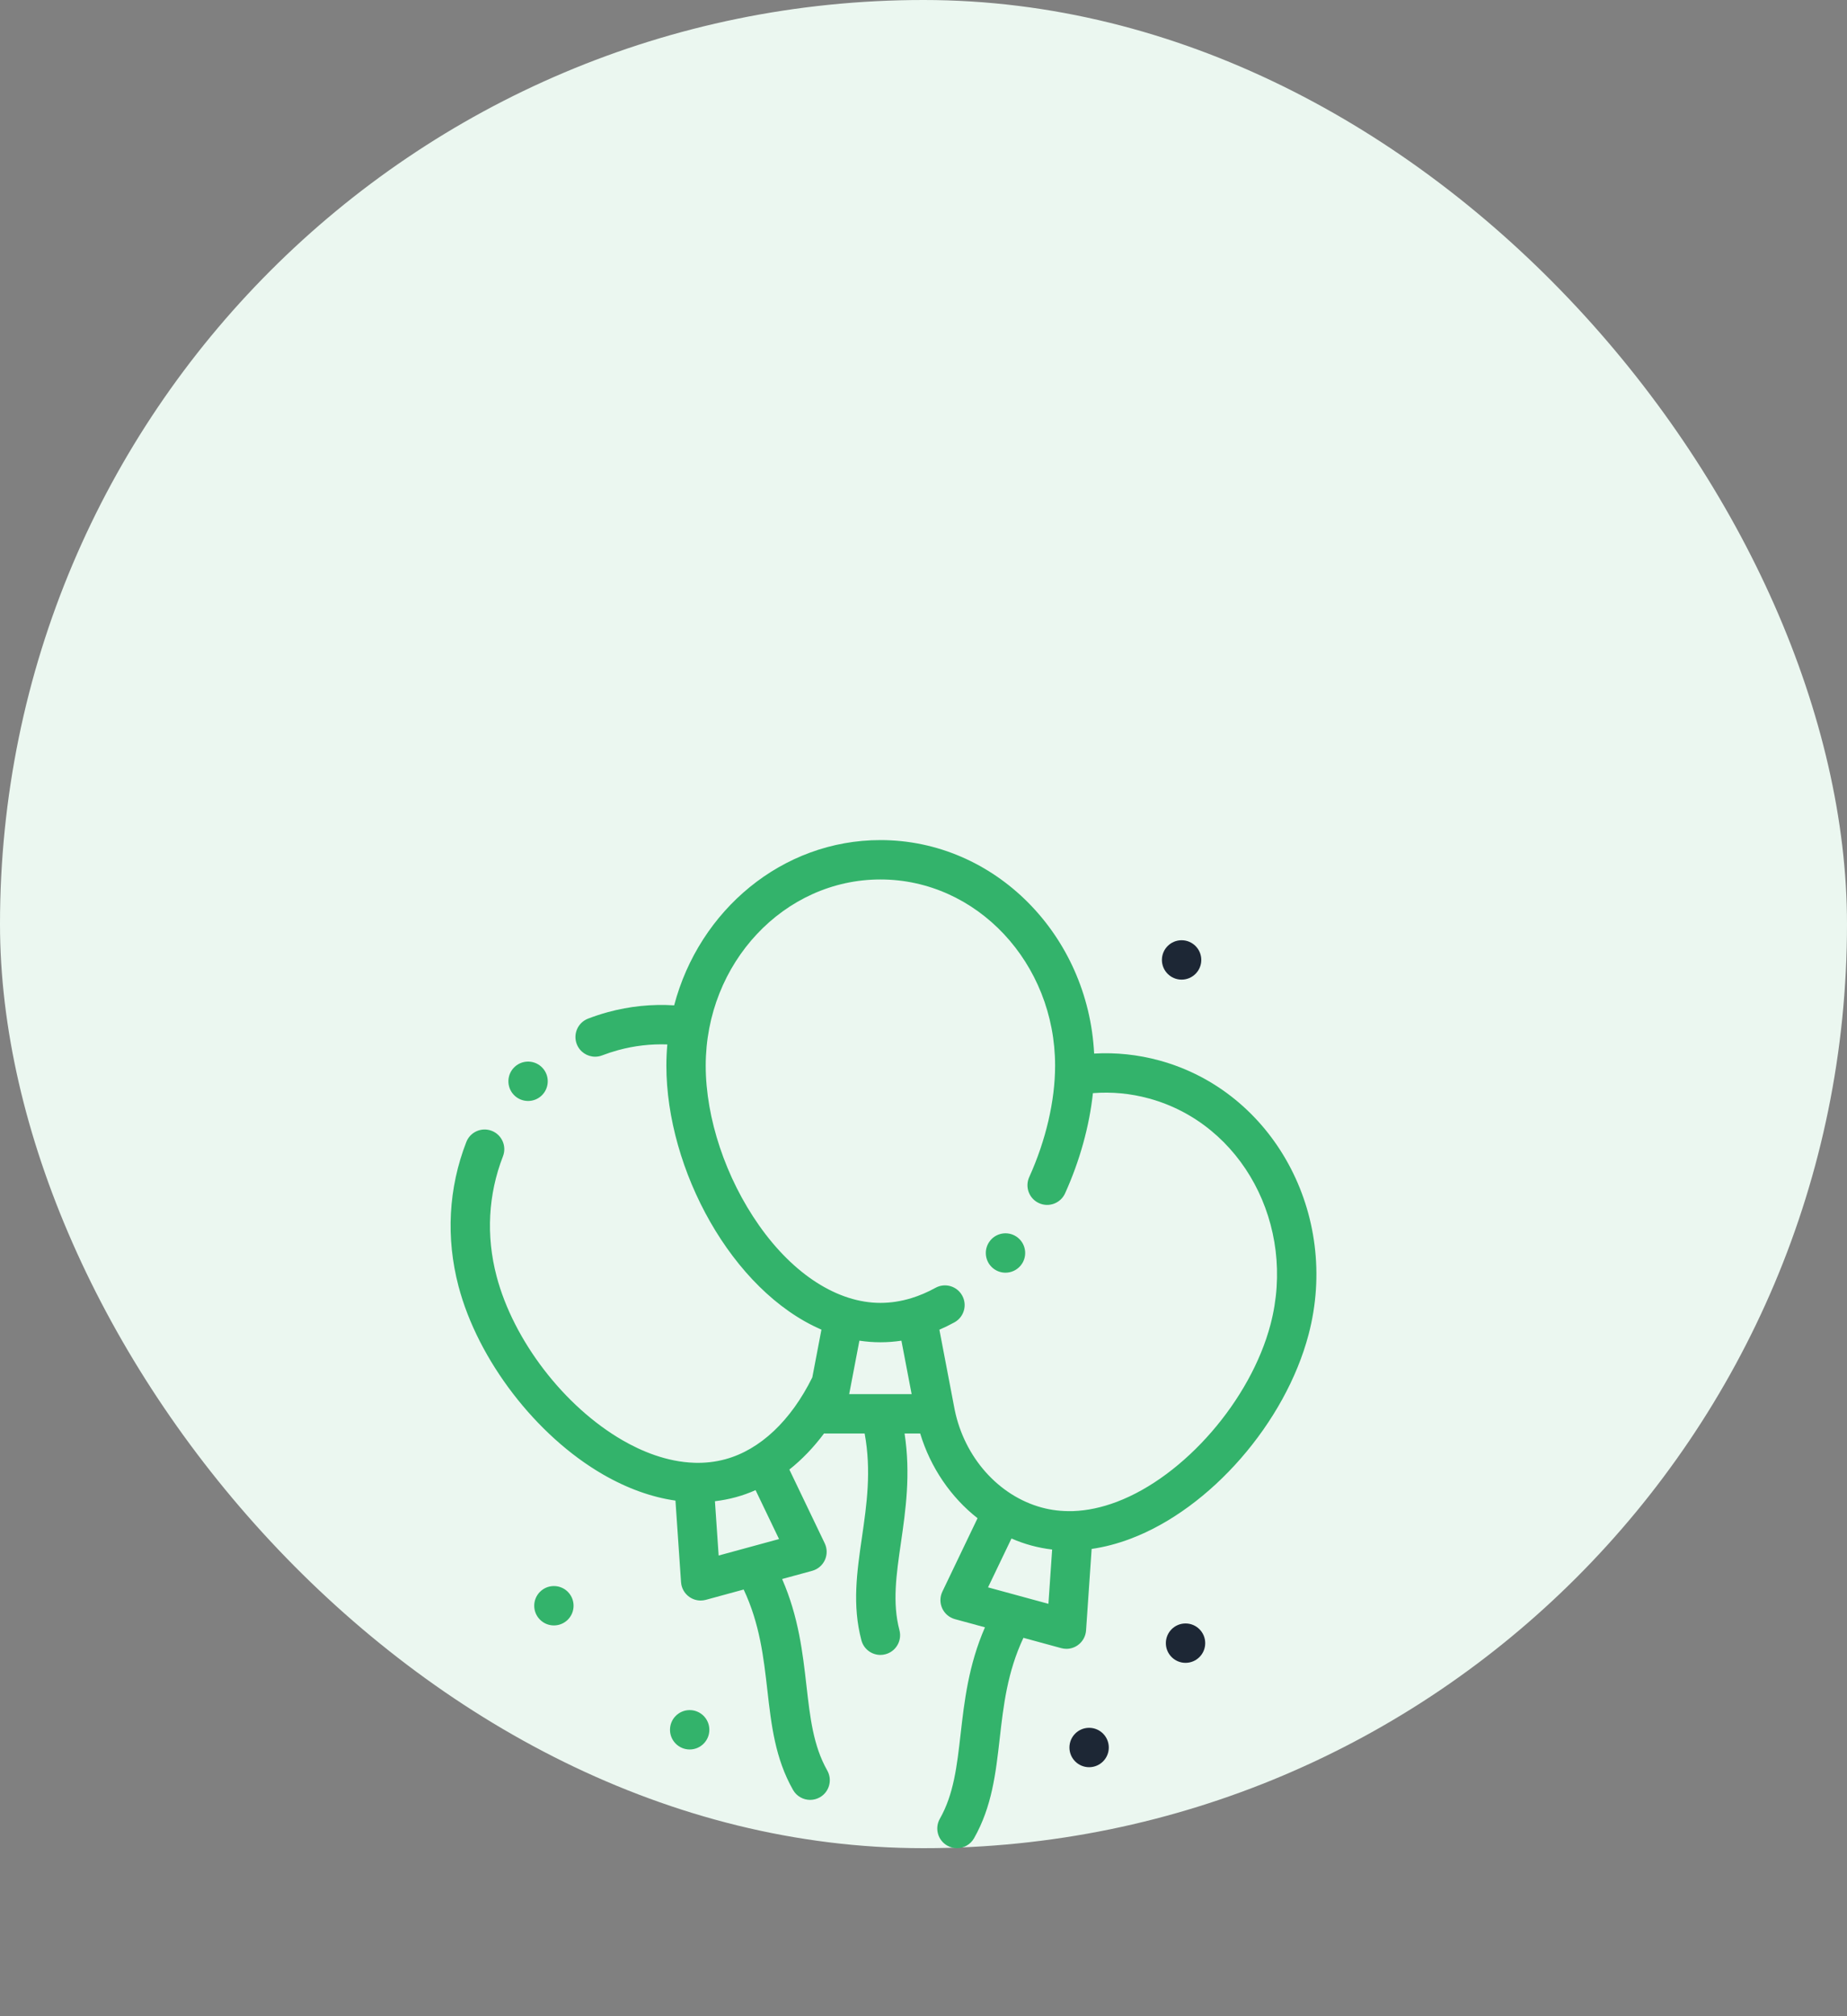 <svg width="88" height="96" viewBox="0 0 88 96" fill="none" xmlns="http://www.w3.org/2000/svg">
<rect x="0" y="0" width="88" height="96" fill="#808080" stroke="none"/>
<rect width="88" height="88" rx="44" fill="#EBF7F0"/>
<g clip-path="url(#clip0_5535_4464)">
<path d="M55.236 50.493C54.214 50.215 53.173 50.106 52.13 50.165C51.845 44.51 47.387 40 41.947 40C37.268 40 33.315 43.337 32.12 47.869C31.056 47.802 29.996 47.91 28.956 48.194C28.643 48.279 28.328 48.383 28.019 48.501C27.535 48.687 27.294 49.229 27.479 49.712C27.622 50.085 27.978 50.314 28.355 50.314C28.466 50.314 28.58 50.294 28.69 50.251C28.941 50.155 29.196 50.072 29.449 50.003C30.221 49.792 31.006 49.702 31.794 49.73C31.765 50.063 31.749 50.4 31.749 50.74C31.749 55.676 34.863 61.46 39.137 63.31L38.703 65.582C37.681 67.647 36.215 69.029 34.564 69.479C34.069 69.614 33.579 69.663 33.102 69.65C33.096 69.649 33.09 69.649 33.084 69.649C31.759 69.608 30.544 69.088 29.666 68.58C26.881 66.973 24.466 63.832 23.659 60.766C23.153 58.846 23.258 56.872 23.963 55.058C24.151 54.575 23.912 54.031 23.429 53.844C22.946 53.656 22.403 53.896 22.216 54.379C21.366 56.565 21.239 58.939 21.846 61.244C22.772 64.761 25.538 68.363 28.728 70.204C29.884 70.871 31.047 71.288 32.182 71.45L32.448 75.334C32.467 75.615 32.611 75.872 32.84 76.034C33 76.148 33.191 76.208 33.383 76.208C33.466 76.208 33.549 76.197 33.63 76.175L35.432 75.684C36.2 77.316 36.383 78.918 36.56 80.472C36.751 82.144 36.931 83.724 37.783 85.225C37.956 85.53 38.273 85.7 38.599 85.7C38.757 85.7 38.915 85.661 39.062 85.578C39.512 85.322 39.669 84.75 39.414 84.3C38.751 83.131 38.599 81.801 38.423 80.26C38.247 78.709 38.05 76.986 37.264 75.184L38.695 74.794C38.963 74.721 39.186 74.532 39.301 74.279C39.417 74.026 39.414 73.735 39.294 73.484L37.609 69.972C38.207 69.498 38.762 68.921 39.262 68.252C39.283 68.254 39.304 68.255 39.325 68.255H41.196C41.524 70.038 41.294 71.636 41.069 73.187C40.827 74.852 40.599 76.425 41.041 78.099C41.151 78.52 41.531 78.798 41.946 78.798C42.025 78.798 42.106 78.788 42.186 78.766C42.686 78.635 42.986 78.122 42.854 77.621C42.51 76.317 42.702 74.991 42.925 73.456C43.148 71.914 43.396 70.199 43.098 68.255H43.842C44.336 69.882 45.307 71.294 46.575 72.289L44.899 75.784C44.778 76.035 44.776 76.326 44.891 76.579C45.007 76.832 45.229 77.021 45.497 77.094L46.928 77.484C46.143 79.285 45.946 81.009 45.769 82.56C45.593 84.1 45.442 85.431 44.779 86.599C44.523 87.05 44.681 87.622 45.131 87.877C45.277 87.961 45.436 88 45.593 88C45.919 88 46.236 87.829 46.409 87.525C47.261 86.024 47.442 84.444 47.632 82.772C47.809 81.217 47.993 79.615 48.761 77.984L50.562 78.475C50.644 78.497 50.727 78.508 50.809 78.508C51.002 78.508 51.192 78.448 51.352 78.334C51.581 78.171 51.725 77.914 51.745 77.634L52.011 73.751C52.62 73.664 53.24 73.502 53.867 73.265C57.675 71.829 61.241 67.74 62.347 63.543C63.853 57.827 60.663 51.972 55.236 50.493ZM37.117 73.281L34.24 74.065L34.063 71.48C34.399 71.44 34.731 71.377 35.057 71.288C35.378 71.201 35.692 71.088 35.999 70.952L37.117 73.281ZM40.459 66.381L40.946 63.835C41.275 63.885 41.609 63.911 41.947 63.911C42.282 63.911 42.615 63.886 42.948 63.836L43.435 66.381H40.459ZM47.075 75.581L48.191 73.255C48.497 73.388 48.812 73.5 49.135 73.588C49.462 73.677 49.793 73.74 50.129 73.78L49.952 76.365L47.075 75.581ZM60.533 63.066C59.586 66.661 56.436 70.292 53.205 71.511C52.492 71.78 51.8 71.926 51.134 71.95C51.117 71.949 51.099 71.949 51.081 71.95C50.581 71.963 50.096 71.906 49.628 71.779C47.578 71.22 45.953 69.396 45.487 67.131L44.757 63.313C44.998 63.209 45.237 63.092 45.475 62.962C45.929 62.712 46.094 62.142 45.844 61.689C45.595 61.235 45.025 61.069 44.571 61.319C44.191 61.528 43.807 61.692 43.422 61.81C43.419 61.81 43.417 61.811 43.414 61.812C42.926 61.961 42.435 62.036 41.947 62.036C39.922 62.036 37.815 60.692 36.166 58.348C34.574 56.086 33.624 53.242 33.624 50.741C33.624 45.852 37.358 41.875 41.947 41.875C46.536 41.875 50.27 45.852 50.27 50.741C50.27 52.408 49.832 54.292 49.037 56.047C48.823 56.518 49.032 57.074 49.504 57.287C49.976 57.501 50.531 57.292 50.745 56.821C51.448 55.269 51.904 53.615 52.072 52.049C52.969 51.979 53.865 52.063 54.743 52.303C59.181 53.512 61.778 58.34 60.533 63.066Z" fill="#33B36B"/>
<path d="M25.16 52.422C25.386 52.422 25.611 52.342 25.791 52.178L25.791 52.178C26.174 51.83 26.202 51.237 25.854 50.854C25.506 50.471 24.913 50.443 24.53 50.791C24.147 51.139 24.118 51.732 24.466 52.115C24.651 52.319 24.905 52.422 25.16 52.422Z" fill="#33B36B"/>
<path d="M48.507 58.94C48.109 58.609 47.518 58.662 47.186 59.06L47.186 59.061C46.855 59.458 46.908 60.049 47.306 60.381C47.481 60.527 47.694 60.598 47.906 60.598C48.174 60.598 48.441 60.483 48.627 60.26C48.959 59.863 48.905 59.272 48.507 58.94Z" fill="#33B36B"/>
<path d="M26.391 75.519H26.39C25.872 75.519 25.453 75.939 25.453 76.457C25.453 76.974 25.873 77.394 26.391 77.394C26.909 77.394 27.328 76.974 27.328 76.457C27.328 75.939 26.909 75.519 26.391 75.519Z" fill="#33B36B"/>
<path d="M32.86 81.425H32.859C32.341 81.425 31.922 81.845 31.922 82.363C31.922 82.88 32.342 83.3 32.86 83.3C33.378 83.3 33.797 82.88 33.797 82.363C33.797 81.845 33.378 81.425 32.86 81.425Z" fill="#33B36B"/>
<path d="M56.485 77.3H56.484C55.967 77.3 55.547 77.72 55.547 78.238C55.547 78.755 55.967 79.175 56.485 79.175C57.003 79.175 57.422 78.755 57.422 78.238C57.422 77.72 57.003 77.3 56.485 77.3Z" fill="#1D2735"/>
<path d="M51.891 82.269H51.89C51.373 82.269 50.953 82.689 50.953 83.207C50.953 83.724 51.373 84.144 51.891 84.144C52.409 84.144 52.828 83.724 52.828 83.207C52.828 82.689 52.409 82.269 51.891 82.269Z" fill="#1D2735"/>
<path d="M56.297 46.644C56.815 46.644 57.235 46.224 57.235 45.707C57.235 45.189 56.815 44.769 56.297 44.769H56.297C55.779 44.769 55.359 45.189 55.359 45.707C55.359 46.224 55.78 46.644 56.297 46.644Z" fill="#1D2735"/>
</g>
<defs>
<clipPath id="clip0_5535_4464">
<rect width="48" height="48" fill="white" transform="translate(18 40)"/>
</clipPath>
</defs>
</svg>
